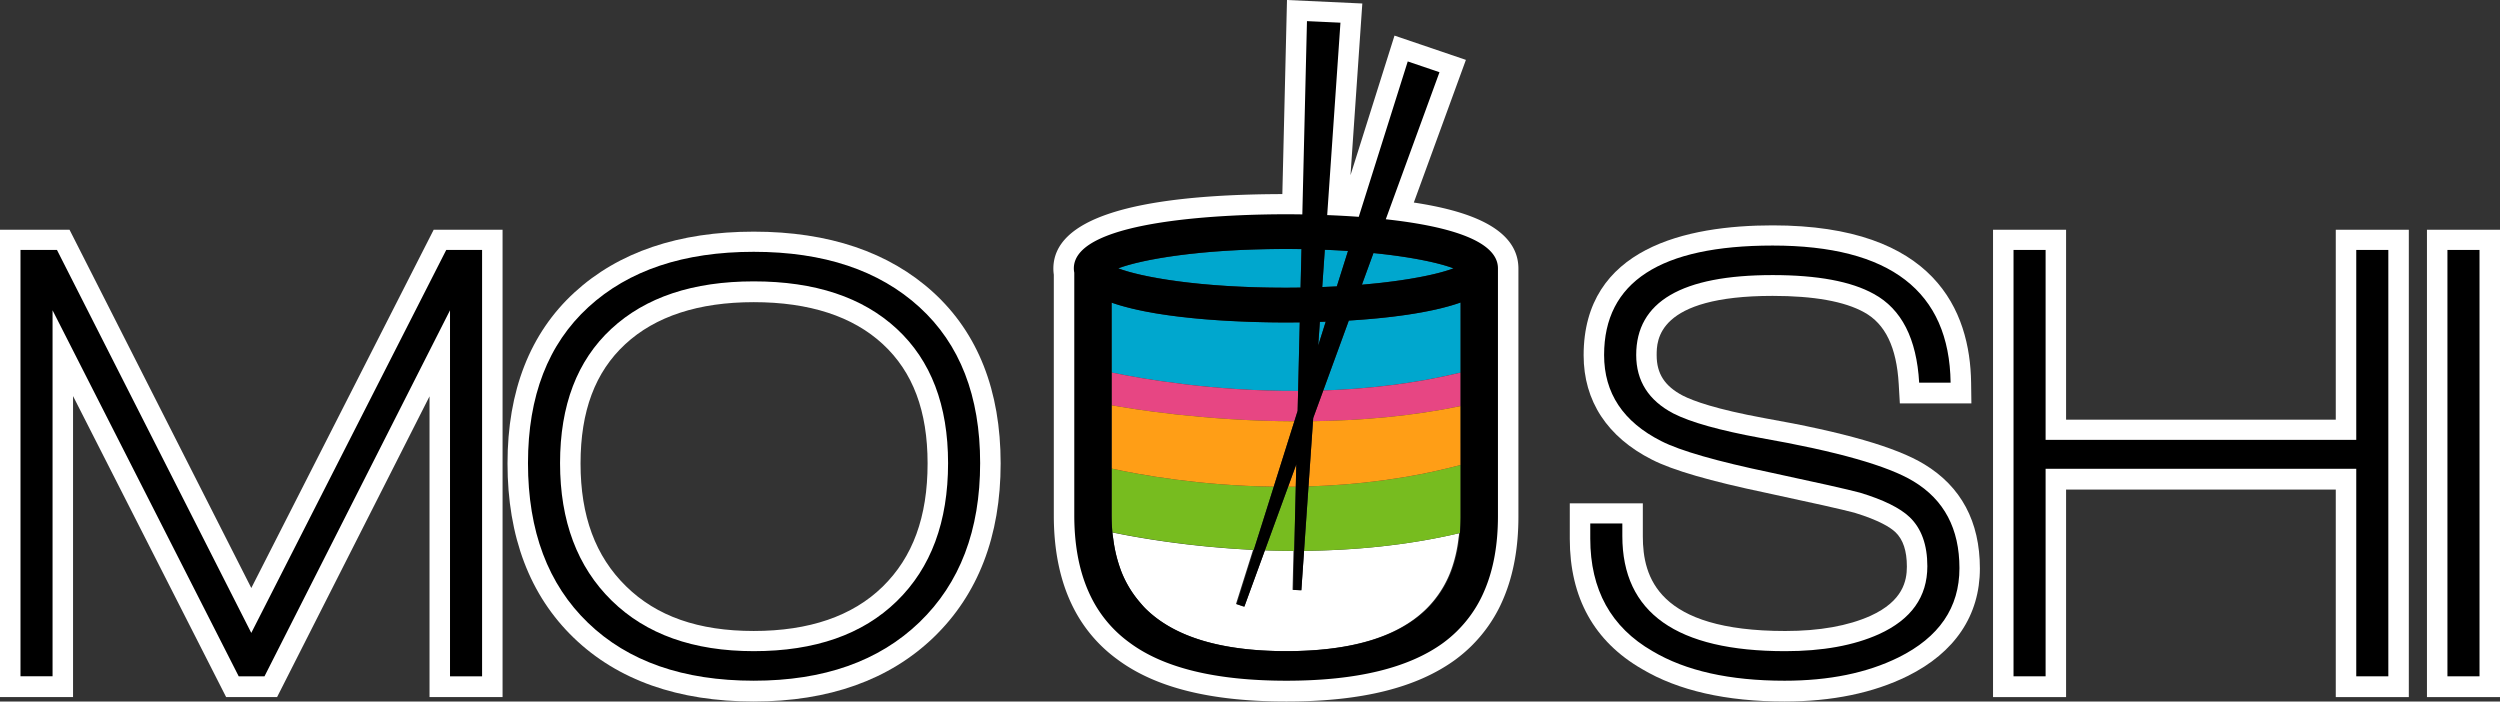 <svg xmlns="http://www.w3.org/2000/svg" viewBox="0 0 6711.62 1883.29"><rect x="0" y="0" width="6711.62" height="1883.29" fill="#333333" stroke="none"/><defs><style>.cls-1{fill:#fff;}.cls-2{fill:none;}.cls-3{fill:#00a7ce;}.cls-4{fill:#77bc1f;}.cls-5{fill:#e74683;}.cls-6{fill:#ff9e16;}</style></defs><title>Asset 1</title><g id="Layer_2" data-name="Layer 2"><g id="artwork"><polyline class="cls-1" points="86.1 616.79 0 616.79 0 1871.46 196.09 1871.46 196.09 1063.3 607.11 1871.46 743.85 1871.46 1153.13 1063.99 1153.13 1871.46 1349.21 1871.46 1349.21 616.79 1263.12 616.79 1256.49 616.79 1164.28 616.79 674.69 1578.59 186.67 616.79 92.4 616.79"/><path class="cls-1" d="M2023.55,1883.29c-203,0-365.47-57.44-483-170.73-118.16-113.81-178.07-271.41-178.07-468.42,0-195.29,60.53-349.8,179.91-459.24,118-108.18,279.93-163,481.19-163s363.34,54.82,481.93,162.93h0c120,109.46,180.86,264,180.86,459.34,0,194.74-60.48,351.78-179.75,466.74C2387.86,1825.28,2225.35,1883.29,2023.55,1883.29Zm0-1072.1c-148.14,0-264.22,38-345,112.82s-120,179.5-120,320.12c0,141.27,39.89,249.1,122,329.65,82.35,80.87,194.57,120.17,343,120.17,148.69,0,265-39.9,345.7-118.6,81.41-79.44,121-187.78,121-331.21,0-140.6-39.25-245.31-120-320.12S2172.79,811.19,2023.55,811.19Z"/><path class="cls-1" d="M4791,1883.29c-156.84,0-285.58-29.3-382.68-87.1-128.49-74-194-191.68-194-349.46v-95.51h196.09V1440c0,109,39.63,254,382.28,254,91.88,0,168.92-13.71,229-40.75,87.45-39.73,97.58-94.48,97.58-132.19,0-42.2-10-72.33-30.46-92.1-13.17-12.58-43.15-32-110.27-52.52-33.17-8.79-112.62-26.66-236.2-53.15-151.26-31.68-251.86-60.89-307.29-89.25-120-60.63-183.57-157.58-183.57-280.25,0-288.26,276-348.76,507.46-348.76,435.54,0,530.14,229.64,532.79,422.28l.77,55.75H5100.41l-3-51.86c-5.64-98.76-36.05-161.86-93-192.91-52.6-29.22-135.07-43.94-245.49-43.94-311.38,0-311.38,120-311.38,159.43,0,49.43,21.64,82.84,70.18,108.31,27.83,14.25,88.88,36.55,219,60.45,213.2,37.5,353.61,77.94,428.84,123.56,99.35,60,149.73,154.17,149.73,280,0,126.15-67.21,226.09-194.37,289C5029.32,1860.35,4918.33,1883.29,4791,1883.29Z"/><polygon class="cls-1" points="6466.82 1871.46 6270.73 1871.46 6270.73 1314.32 5546.69 1314.32 5546.69 1871.46 5350.59 1871.46 5350.59 616.79 5546.69 616.79 5546.69 1126.67 6270.73 1126.67 6270.73 616.79 6466.82 616.79 6466.82 1871.46"/><rect class="cls-1" x="6515.53" y="616.79" width="196.09" height="1254.67"/><path class="cls-1" d="M3453.73,1883.29c-204,0-353-37.28-455.31-114a386.78,386.78,0,0,1-117-138.13q-6.19-12.19-11.64-25c-27-63.21-40.67-137.86-40.67-221.89V737.46a113.83,113.83,0,0,1-1.19-16.24c0-131.8,206.78-199.13,614.72-200.16L3455.11,0l202.24,9.39-31.74,461,118.13-374.8,191.69,65.16-139.82,383c135.84,20.61,280.8,64.35,280.8,177.53v666.41c0,80.5-12.82,152.58-38.11,214.23-4.46,10.9-8.85,20.63-13.43,29.72a389.07,389.07,0,0,1-65.82,93.53c-3.7,3.88-6.78,7.1-10,10.21a399.83,399.83,0,0,1-42.45,36C3802.8,1846.71,3654.73,1883.29,3453.73,1883.29ZM3452.15,631c-387.67,0-514.28,67.07-514.28,90.18l1.06,5.31.13,6.35v651.38c0,69.11,10.71,129.23,31.84,178.71,2.69,6.29,5.52,12.45,8.57,18.45a274.72,274.72,0,0,0,84.44,99.54c81.94,61.39,212.94,92.35,389.82,92.35,174.51,0,305.08-30.56,388.07-90.82a287.92,287.92,0,0,0,30.55-26c2.26-2.19,4.39-4.43,6.51-6.66a280.78,280.78,0,0,0,47.8-67.74c3.56-7.08,6.82-14.45,9.9-22,19.84-48.38,29.89-106.41,29.89-172.53V721.23c0-.49-14.8-51.22-252-77.1l-33.76-3.69-36.82-2.67c-26.6-1.93-54.49-3.47-82.88-4.57l-65.54-1.81C3478.86,631.13,3464.23,631,3452.15,631Z"/><path d="M1208.12,1815.66V833L710.07,1815.66H640.84L141.1,833v982.61H55V671h97.92L674.61,1699.16,1198,671h96.23V1815.66Z"/><path d="M2468.43,1670.46q-163,157-444.88,157-283.64,0-444.88-155.33t-161.23-428.83q0-270.11,162.08-418.7t444-148.57q281.94,0,444.88,148.57t162.92,418.7Q2631.35,1513.46,2468.43,1670.46Zm-60.78-787.61Q2270,755.4,2023.55,755.39q-244.82,0-382.4,127.47t-137.6,360.46q0,233,138.44,368.9t381.56,135.91q246.49,0,384.1-134.22t137.6-370.59Q2545.25,1010.33,2407.65,882.85Z"/><path d="M4791,1827.48q-221.19,0-354.55-79.36-167.14-96.23-167.14-302.21v-40.52h86.1v33.77q0,309,437.28,309,150.24,0,251.56-45.59,130-59.07,130-182.34,0-86.1-47.27-131.69-38.85-37.12-133.37-65.84-50.65-13.5-239.75-54-217.79-45.6-293.77-84.42-153.65-77.63-153.63-231.29,0-293.77,452.47-293.77,472.7,0,477.8,368.05h-84.42q-10.13-177.27-121.56-238.06Q4939.62,738.5,4759,738.5q-366.38,0-366.37,214.42,0,104.7,99.61,157,69.2,35.45,234.67,65.85,307.27,54,410.26,116.5,123.22,74.31,123.25,233T5096.63,1765Q4970,1827.49,4791,1827.48Z"/><path d="M6325.72,1815.66V1258.51h-834v557.14h-86.11V671h86.11v509.87h834V671h86.11V1815.66Z"/><path d="M6570.52,1815.66V671h86.11V1815.66Z"/><path class="cls-2" d="M3359,1492l-21.61,68.57-4.91,15.59-14.32,45.42,20.5,7,.22-.61-18.7-6.36,14.32-45.42,4.91-15.59L3361,1492l5-15.79c-172.93-8.24-311.87-33-379.73-47.16,0,.15,0,.28.06.43,68.56,14.24,206.38,38.57,377.66,46.73Z"/><path class="cls-2" d="M3472.2,1494.52l-1.68,70.15-.37,15.59-.08,3.32,21.62,1v-.09l-19.61-.91.08-3.32.37-15.59,1.68-70.15.37-15.59q-40.28-.09-78.74-1.5v0c25,.87,50.57,1.41,76.73,1.46Z"/><path class="cls-2" d="M3915.26,1447.94a371.56,371.56,0,0,1-16.13,72.83c-2.1,6.25-4.27,12.45-6.71,18.44a283.17,283.17,0,0,1-44,74.15,279.26,279.26,0,0,1-22.2,24.07q-115.27,110.31-373.47,110.68h1q259.18,0,374.48-110.69a279.26,279.26,0,0,0,22.2-24.07,283.17,283.17,0,0,0,44-74.15c2.44-6,4.61-12.19,6.71-18.44a371.56,371.56,0,0,0,16.13-72.83c.7-5.67,1.69-11.13,2.18-17-.69.16-1.39.29-2.08.46C3916.88,1437.09,3915.95,1442.42,3915.26,1447.94Z"/><polygon class="cls-2" points="3441.57 1236.41 3445.78 1223.07 3445.78 1223.07 3441.57 1236.41"/><path class="cls-1" d="M3848.39,1613.36a283.17,283.17,0,0,0,44-74.15c2.44-6,4.61-12.19,6.71-18.44a371.56,371.56,0,0,0,16.13-72.83c.68-5.52,1.62-10.85,2.12-16.51-142.27,33.49-285.29,46.16-416.4,47.39l-1.06,15.36-4.85,70.39-1.07,15.48-.31,4.52-2-.09v.09l-21.62-1,.08-3.32.37-15.59,1.68-70.15.37-15.59c-26.17-.06-51.72-.59-76.73-1.46l-5.71,15.65-25.1,68.75-5.69,15.57-18.65,51.09-1.8-.61-.22.61-20.5-7,14.32-45.42,4.91-15.59L3359,1492l5-15.79c-171.27-8.16-309.1-32.5-377.66-46.73.57,6.18,1.61,12,2.4,18a376.65,376.65,0,0,0,16,71c2.08,6.2,4.2,12.39,6.61,18.34a286.61,286.61,0,0,0,47.81,78.95c5.19,6.09,10.3,12.25,16,17.92q115.45,114.13,377.5,114.39,258.37-.22,373.47-110.68A279.26,279.26,0,0,0,3848.39,1613.36Z"/><path class="cls-3" d="M3618.92,673.74c-19.82-1.31-40.66-2.37-62.27-3.22l-6.89,100.08q20.09-.74,39.18-1.75Z"/><path class="cls-3" d="M3002.07,720.42c59.68,22.74,214.07,52,450.07,52,13.43,0,26.52-.12,39.41-.31L3494,668.76q-20.51-.31-41.9-.32C3216.15,668.43,3061.75,697.67,3002.07,720.42Z"/><path class="cls-3" d="M3902.22,720.42c-36.74-14-109.51-30.45-215-41l-31,84.91C3778.54,754,3862,735.75,3902.22,720.42Z"/><path class="cls-3" d="M3921.25,812c-81.33,28.8-198.71,42.32-300.16,48.52l-68.57,187.79c117.93-4,243.72-18,368.72-48.07Z"/><path class="cls-3" d="M3539,927.43l20.13-63.87c-5.37.2-10.6.38-15.77.55Z"/><path class="cls-3" d="M3489.32,865.34c-14,.19-26.61.27-37.18.27-92.68,0-330.78-5.08-467.9-53.19v187.66c84.23,17.5,273.55,50.36,500.65,49.46Z"/><path class="cls-4" d="M3476.3,1407.76l.35-14.6,1.7-70.75.38-15.76c-6.93.1-13.71.06-20.56.09l-5.68,15.55-25.7,70.4-5.59,15.32-25.34,69.42q38.45,1.36,78.74,1.5Z"/><path class="cls-4" d="M3511.79,1322l-4.89,71-1,14.3-4.92,71.5c131.11-1.22,274.13-13.89,416.4-47.39.69-.16,1.39-.29,2.08-.46,1.16-13.72,1.78-27.86,1.78-42.47V1248.24c-140.49,37.52-280.18,53.69-408.35,57.59Z"/><path class="cls-4" d="M3387.68,1407.4l4.95-15.69,22.09-70.08,4.74-15.05c-199.17-2.71-360-32.08-435.21-48.59v125.46c0,15.71.71,30.87,2,45.57,67.86,14.17,206.81,38.92,379.73,47.16Z"/><path class="cls-5" d="M3921.25,1087v-86.72c-125,30.09-250.79,44-368.72,48.07l-27,73.89-.59,8.57c126.62-1.81,263.13-13,396.29-40.63Z"/><path class="cls-5" d="M3483.62,1103l1.28-53.49c-227.11.9-416.43-32-500.65-49.46V1088c51.93,9.43,248.71,42.07,490.52,43.1Z"/><path class="cls-6" d="M3480.17,1246.48l-22,60.27c6.85,0,13.63,0,20.56-.09Z"/><path class="cls-6" d="M3441.57,1236.41l4.2-13.34h0l.71-2.26,22-69.89,4.91-15.59,1.34-4.26c-241.82-1-438.6-33.67-490.52-43.1v170c75.22,16.51,236,45.88,435.21,48.59Z"/><path class="cls-6" d="M3921.25,1103.54v-13.4c-133.17,27.67-269.67,38.82-396.29,40.63l-.28,4.08-1.06,15.44-4.85,70.45-1.06,15.42-4.8,69.67c128.17-3.9,267.86-20.07,408.35-57.59v-144.7Z"/><path d="M3720.36,588.65,3864.5,193.88l-42.6-14.48-42.6-14.48L3647.8,582.11c-29.61-2.14-58.2-3.64-84.73-4.67L3598.64,60.9l-44.95-2.09-44.95-2.09-12.46,518.86c-16.89-.27-31.81-.36-44.13-.36-133.55,0-569.27,10.47-569.27,145.19a59.84,59.84,0,0,0,1.19,11.65v651.38q0,115.51,36.25,200.29,4.75,11.13,10.11,21.75a331.51,331.51,0,0,0,101,119q137.46,103,422.33,103,280.89,0,420.38-101.31a342.64,342.64,0,0,0,36.63-31.08c2.91-2.84,5.71-5.78,8.51-8.71a332.9,332.9,0,0,0,56.51-80.32c4.21-8.36,8.05-17,11.68-25.86q33.86-82.56,34-193.37V720.42C4021.42,641.36,3871.35,605.12,3720.36,588.65Zm181.87,131.77c-40.23,15.33-123.68,33.59-246,43.88l31-84.91C3792.71,690,3865.48,706.42,3902.22,720.42ZM3491.56,772.1c-12.9.18-26,.31-39.41.31-236,0-390.4-29.24-450.07-52,59.68-22.74,214.07-52,450.07-52q21.41,0,41.9.32Zm58.2-1.5,6.89-100.08c21.61.85,42.44,1.91,62.27,3.22l-30,95.11Q3569.85,769.86,3549.76,770.6Zm9.33,93L3539,927.43l4.36-63.32C3548.49,863.94,3553.72,863.76,3559.09,863.56Zm362.16,326.52v198.43c0,14.61-.62,28.75-1.78,42.47-.49,5.84-1.48,11.29-2.18,17a371.56,371.56,0,0,1-16.13,72.83c-2.1,6.25-4.28,12.45-6.71,18.44a283.17,283.17,0,0,1-44,74.15,279.26,279.26,0,0,1-22.2,24.07Q3712.7,1748,3453.72,1748.12h-1q-262.11-.22-377.5-114.39c-5.74-5.67-10.84-11.83-16-17.92a286.61,286.61,0,0,1-47.81-78.95c-2.41-6-4.52-12.13-6.61-18.34a376.65,376.65,0,0,1-16-71c-.79-6-1.83-11.84-2.4-18,0-.15,0-.28-.06-.43-1.31-14.7-2-29.86-2-45.57v-571c137.12,48.11,375.22,53.19,467.9,53.19,10.56,0,23.2-.08,37.18-.27l-4.42,184.19-1.28,53.49-8.84,28.06-1.34,4.26-4.91,15.59-22,69.89-.71,2.26-4.2,13.34-22.11,70.16-4.74,15.05-22.09,70.08-4.95,15.69L3366,1476.18l-5,15.79-21.61,68.57-4.91,15.59-14.32,45.42,18.7,6.36,1.8.61,18.65-51.09,5.69-15.57,25.1-68.75,5.71-15.65v0l25.34-69.42,5.59-15.32,25.7-70.4,5.68-15.55,22-60.27-1.45,60.18-.38,15.76-1.7,70.75-.35,14.6-1.71,71.17-.37,15.59-1.68,70.15-.37,15.59-.08,3.32,19.61.91,2,.09.31-4.52,1.07-15.48,4.85-70.39,1.06-15.36,4.92-71.5,1-14.3,4.89-71,1.11-16.15,4.8-69.67,1.06-15.42,4.85-70.45,1.06-15.44.28-4.08.59-8.57,27-73.89,68.57-187.79c101.45-6.2,218.83-19.72,300.16-48.52v378.07Z"/></g></g></svg>